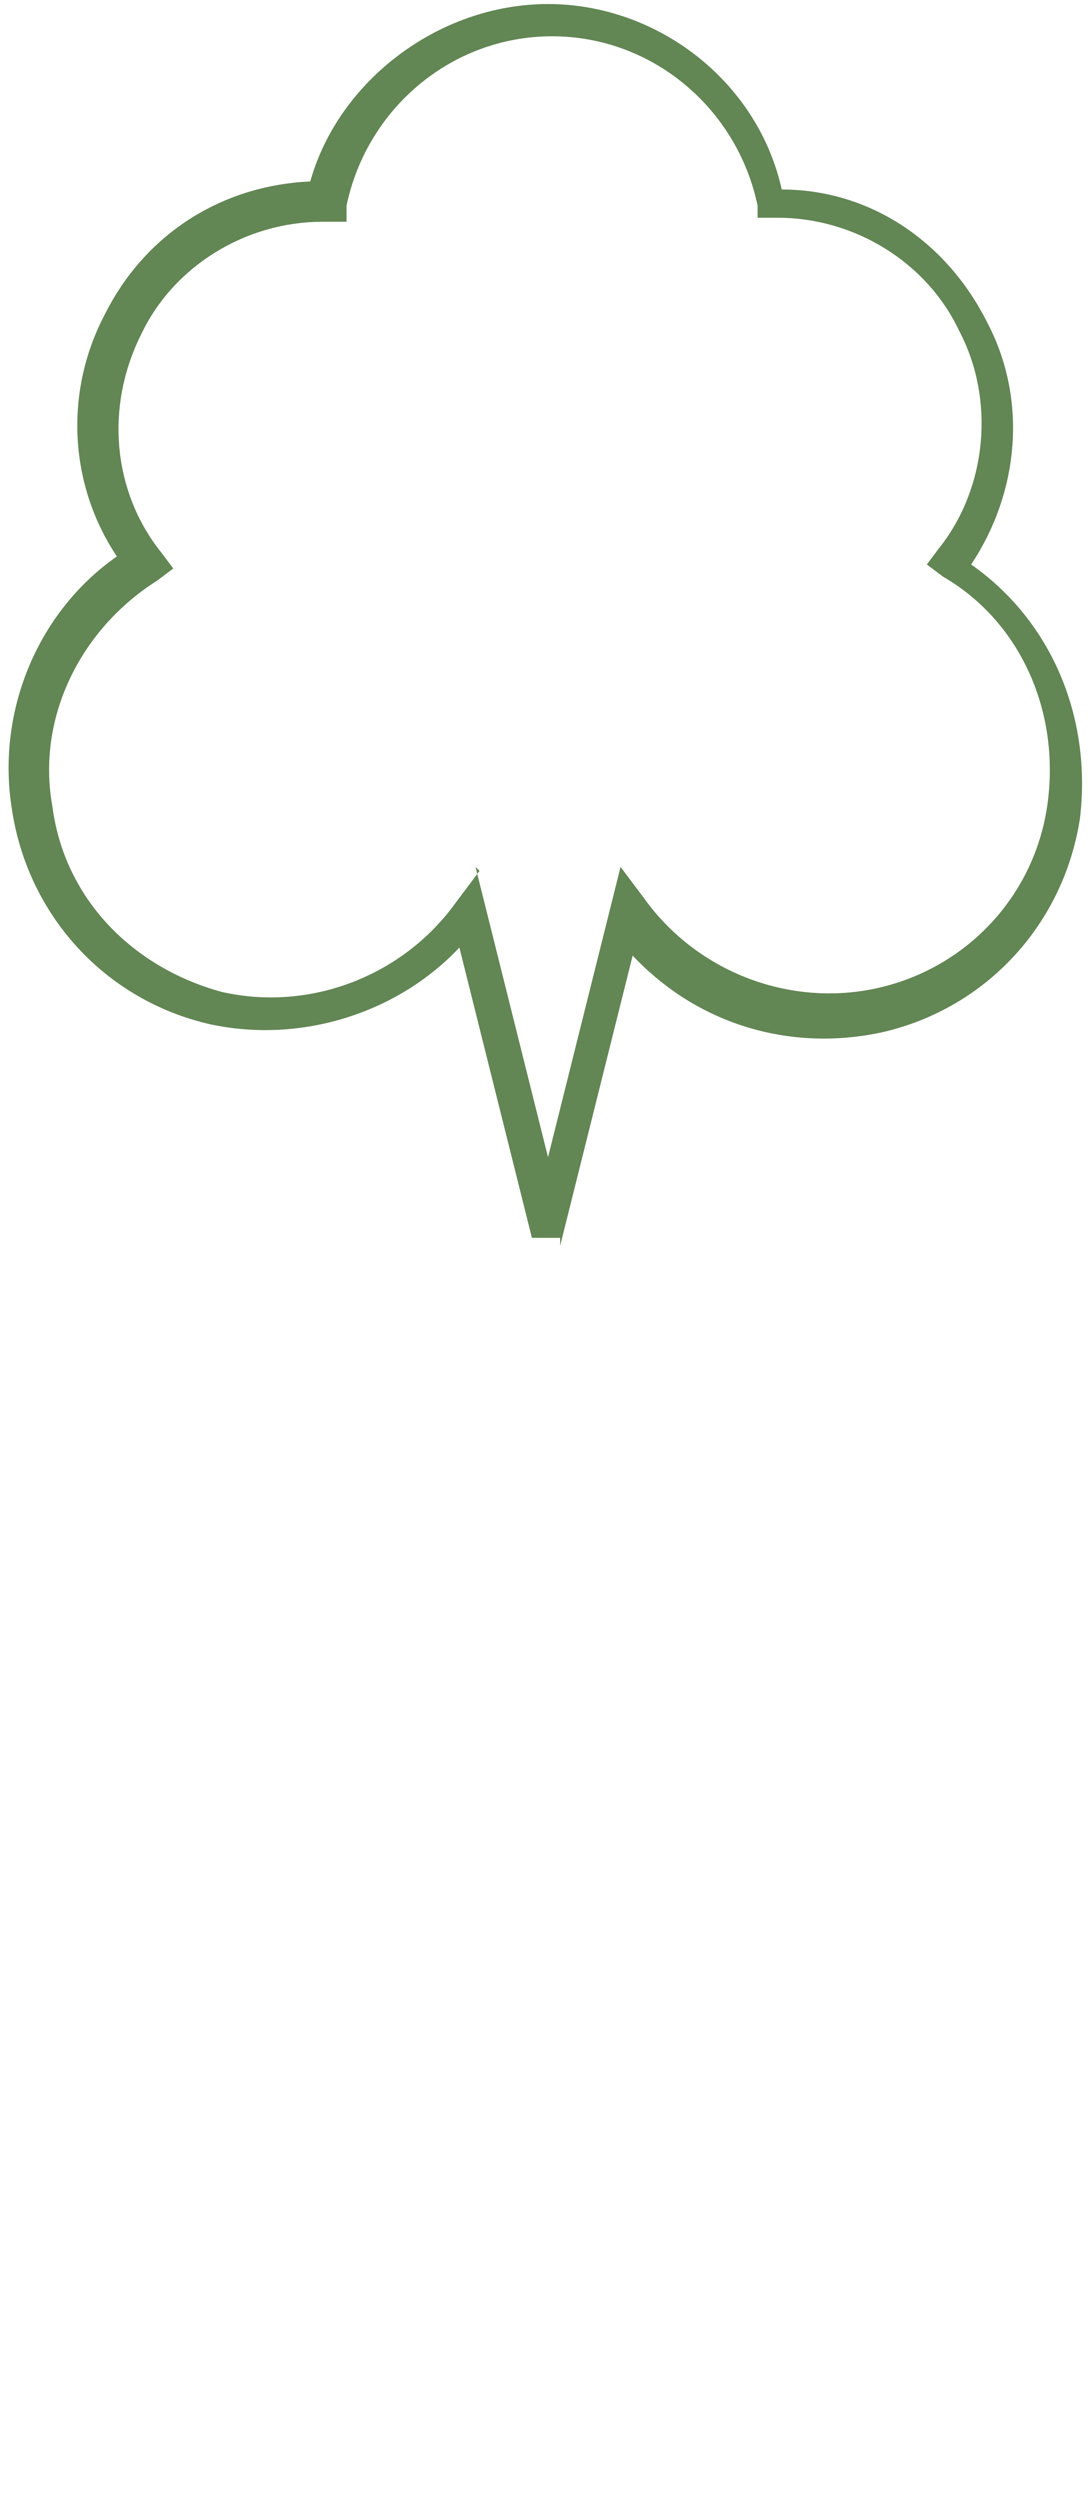 <?xml version="1.0" encoding="UTF-8"?>
<svg id="Layer_1" xmlns="http://www.w3.org/2000/svg" width="2.7" height="6.2" viewBox="0 0 2.7 6.2">
  <defs>
    <style>
      .cls-1 {
        fill: #628654;
      }
    </style>
  </defs>
  <g id="positionedNonconiferousTreeSymbol">
    <g id="path4">
      <path class="cls-1" d="M1.4,3.07h-.08l-.18-.72c-.15.16-.39.24-.62.19-.26-.06-.45-.27-.49-.53-.04-.24.06-.49.26-.63-.12-.18-.13-.41-.03-.6.1-.2.29-.32.51-.33C.84.2,1.09.01,1.36.01s.52.19.58.46c.22,0,.41.13.51.33.1.19.08.42-.04.6.2.14.3.38.27.63-.04.26-.23.47-.49.53-.23.05-.46-.02-.62-.19l-.18.72v-.02ZM1.18,2.15l.18.72.18-.72.06.08c.13.18.36.27.58.22.22-.05.39-.23.42-.46s-.07-.45-.26-.56l-.04-.03.03-.04c.12-.15.14-.37.05-.54-.08-.17-.26-.28-.45-.28h-.05v-.03c-.05-.24-.26-.42-.51-.42s-.46.18-.51.42v.04h-.06c-.19,0-.37.11-.45.28-.09.18-.07.39.05.54l.03.04-.04.03c-.19.12-.3.34-.26.56.03.23.2.4.42.46.22.05.45-.04.58-.22l.06-.08h0Z"/>
    </g>
  </g>
</svg>